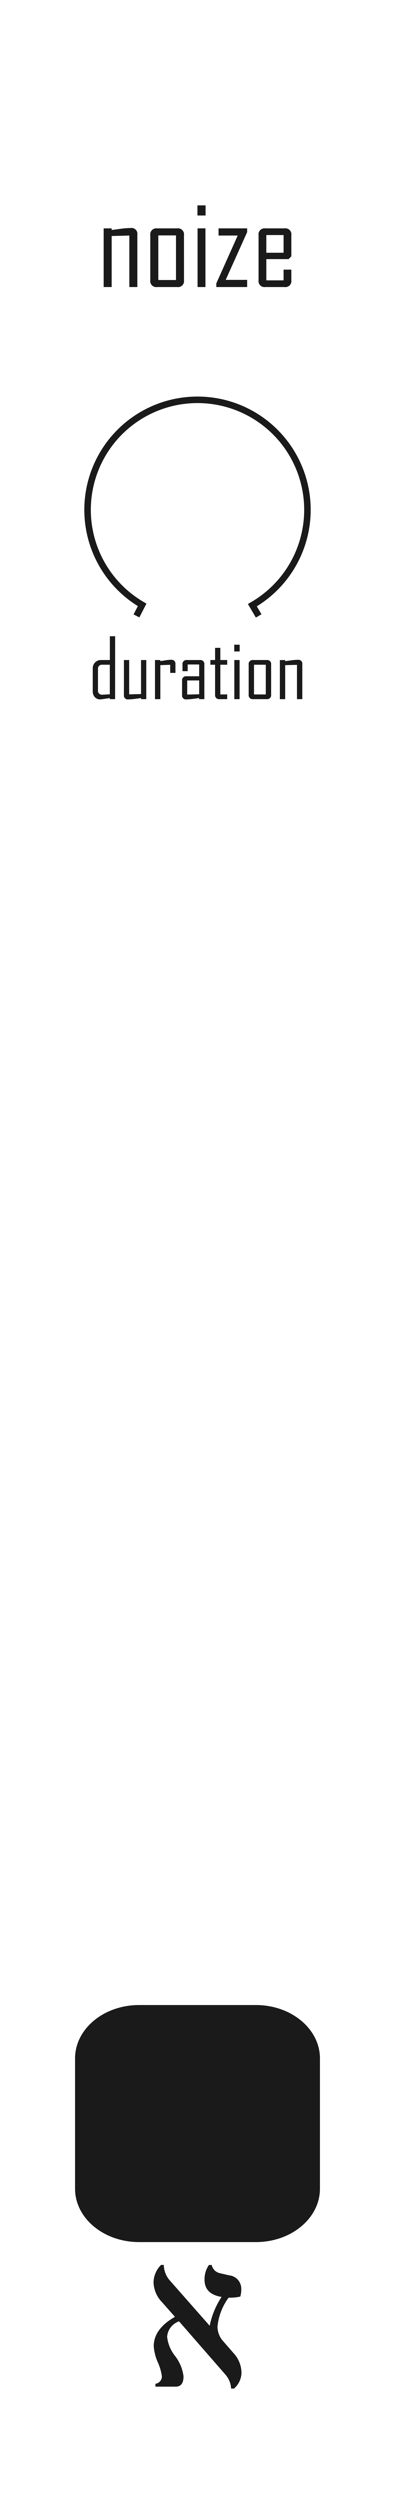 <?xml version="1.0" encoding="UTF-8" standalone="no"?>
<svg
   id="svg5"
   width="20.32mm"
   height="128.5mm"
   viewBox="0 0 57.6 364.252"
   version="1.1"
   sodipodi:docname="noize.svg"
   inkscape:version="1.2.1 (9c6d41e410, 2022-07-14)"
   xmlns:inkscape="http://www.inkscape.org/namespaces/inkscape"
   xmlns:sodipodi="http://sodipodi.sourceforge.net/DTD/sodipodi-0.dtd"
   xmlns="http://www.w3.org/2000/svg"
   xmlns:svg="http://www.w3.org/2000/svg">
  <defs
     id="defs1875" />
  <sodipodi:namedview
     id="namedview1873"
     pagecolor="#505050"
     bordercolor="#eeeeee"
     borderopacity="1"
     inkscape:showpageshadow="0"
     inkscape:pageopacity="0"
     inkscape:pagecheckerboard="0"
     inkscape:deskcolor="#505050"
     inkscape:document-units="mm"
     showgrid="false"
     inkscape:zoom="1.2550228"
     inkscape:cx="-17.131163"
     inkscape:cy="278.87939"
     inkscape:current-layer="svg5" />
  <g
     id="layer1">
    <rect
       id="rect846"
       width="57.6"
       height="364.252"
       style="display:none;fill:#ffffff"
       x="0"
       y="0" />
    <g
       id="text3498"
       style="fill:#1a1a1a;fill-opacity:1">
      <path
         id="path15128"
         d="M34.12,348.028H33.7a3.342,3.342,0,0,0-.812-2.016l-6.781-7.781a2.585,2.585,0,0,0-1.735,2.25,5.4,5.4,0,0,0,1.11,2.734,6.09,6.09,0,0,1,1.281,3.032q0,1.5-1.141,1.5H22.667v-.422a1.073,1.073,0,0,0,.938-1.078,7.377,7.377,0,0,0-.594-2.047,7.04,7.04,0,0,1-.594-2.344q0-2.516,3.094-4.281L23.589,335.4a4.311,4.311,0,0,1-1.2-2.86,3.693,3.693,0,0,1,1.094-2.531h.406A3.494,3.494,0,0,0,24.7,332.2l5.875,6.672a11.905,11.905,0,0,1,1.735-4.2q-2.484-.4-2.485-2.5a3.687,3.687,0,0,1,.641-2.156h.406a1.551,1.551,0,0,0,1.2,1.2l1.344.313a1.954,1.954,0,0,1,1.766,1.984,3.59,3.59,0,0,1-.141,1.11,6.531,6.531,0,0,1-1.7.156,8.509,8.509,0,0,0-1.625,4.187,3.2,3.2,0,0,0,.828,2.157l1.453,1.671a4.338,4.338,0,0,1,1.219,2.875,3.132,3.132,0,0,1-1.094,2.36Z"
         style="fill:#1a1a1a;fill-opacity:1" />
    </g>
    <g
       id="text7148"
       style="fill:#1a1a1a;fill-opacity:1">
      <path
         id="path9408"
         d="M16.785,101.87h-.773v-.158q-1.254.193-1.389.193a1.032,1.032,0,0,1-.8-.334,1.215,1.215,0,0,1-.3-.844V97.393a1.183,1.183,0,0,1,.346-.873,1.165,1.165,0,0,1,.867-.351h1.283V92.7h.773Zm-.773-.709V96.854H14.934a.578.578,0,0,0-.645.662v3.047a.575.575,0,0,0,.645.656C15.035,101.219,15.4,101.2,16.012,101.161Z"
         style="fill:#1a1a1a;fill-opacity:1" />
      <path
         id="path9410"
         d="M21.332,101.87h-.767v-.158c-.313.043-.623.084-.932.123a7.745,7.745,0,0,1-.932.07.559.559,0,0,1-.632-.633v-5.1h.767v5l1.729-.047V96.169h.767Z"
         style="fill:#1a1a1a;fill-opacity:1" />
      <path
         id="path9412"
         d="M25.586,98.044h-.767V96.866l-1.436.047v4.957H22.6v-5.7h.779v.158q.387-.059.779-.123a5.443,5.443,0,0,1,.78-.071.567.567,0,0,1,.644.639Z"
         style="fill:#1a1a1a;fill-opacity:1" />
      <path
         id="path9414"
         d="M29.8,101.87h-.768v-.158c-.308.043-.617.084-.925.123a7.926,7.926,0,0,1-.92.07.562.562,0,0,1-.639-.633v-2.08a.583.583,0,0,1,.662-.656h1.834V96.819H27.367v.973h-.755v-.961a.582.582,0,0,1,.656-.662h1.875a.582.582,0,0,1,.656.662Zm-.756-.709V99.145H27.3V101.2Z"
         style="fill:#1a1a1a;fill-opacity:1" />
      <path
         id="path9416"
         d="M33.127,101.87H32.02a.583.583,0,0,1-.657-.662V96.854h-.685v-.685h.685V94.393h.768v1.776h1v.685h-1v4.33h1Z"
         style="fill:#1a1a1a;fill-opacity:1" />
      <path
         id="path9418"
         d="M34.949,94.921h-.791v-.985h.791Zm-.011,6.949H34.17v-5.7h.768Z"
         style="fill:#1a1a1a;fill-opacity:1" />
      <path
         id="path9420"
         d="M39.537,101.208a.585.585,0,0,1-.662.662H36.918a.583.583,0,0,1-.656-.662V96.831a.582.582,0,0,1,.656-.662h1.957a.585.585,0,0,1,.662.662Zm-.779-.024v-4.33H37.041v4.33Z"
         style="fill:#1a1a1a;fill-opacity:1" />
      <path
         id="path9422"
         d="M44.084,101.87h-.779v-5l-1.717.047v4.957h-.779v-5.7h.779v.158c.3-.039.611-.08.92-.123a7.747,7.747,0,0,1,.926-.071.57.57,0,0,1,.65.639Z"
         style="fill:#1a1a1a;fill-opacity:1" />
    </g>
    <g
       id="text2867"
       style="fill:#1a1a1a;fill-opacity:1">
      <path
         id="path13938"
         d="M20.029,41.826H18.86V34.32l-2.576.07v7.436H15.115V33.274h1.169v.237q.686-.087,1.38-.184a11.508,11.508,0,0,1,1.389-.106.855.855,0,0,1,.976.958Z"
         style="fill:#1a1a1a;fill-opacity:1" />
      <path
         id="path13940"
         d="M26.831,40.833a.878.878,0,0,1-.993.993H22.9a.874.874,0,0,1-.985-.993V34.267a.874.874,0,0,1,.985-.993h2.935a.878.878,0,0,1,.993.993ZM25.662,40.8V34.3H23.087V40.8Z"
         style="fill:#1a1a1a;fill-opacity:1" />
      <path
         id="path13942"
         d="M29.978,31.4H28.791V29.925h1.187ZM29.96,41.826H28.809V33.274H29.96Z"
         style="fill:#1a1a1a;fill-opacity:1" />
      <path
         id="path13944"
         d="M36.042,41.826h-4.5V41.29l3.12-6.97H31.867V33.274h4.175v.545L32.913,40.78h3.129Z"
         style="fill:#1a1a1a;fill-opacity:1" />
      <path
         id="path13946"
         d="M42.485,40.833a.874.874,0,0,1-.985.993H38.688a.874.874,0,0,1-.985-.993V34.267a.874.874,0,0,1,.985-.993H41.5a.874.874,0,0,1,.985.993v3.076l-.4.413H38.837V40.85h2.514V39.286h1.134Zm-1.134-4.008V34.25H38.837v2.575Z"
         style="fill:#1a1a1a;fill-opacity:1" />
    </g>
    <path
       id="rect32999"
       d="M20.29,292.143H37.31c5.162,0,9.346,3.482,9.346,7.779v18.984c0,4.3-4.184,7.779-9.346,7.779H20.29c-5.162,0-9.346-3.483-9.346-7.779V299.922C10.944,295.625,15.128,292.143,20.29,292.143Z"
       style="fill:#1a1a1a;fill-opacity:1" />
    <path
       id="knob_circle"
       data-name="knob circle"
       d="M37.72,89.742l-.92-1.565a16.03,16.03,0,1,0-16.073-.043L19.9,89.742"
       style="fill:none;stroke:#1a1a1a;stroke-miterlimit:20.842;stroke-width:0.951px;stroke-opacity:1" />
  </g>
</svg>
